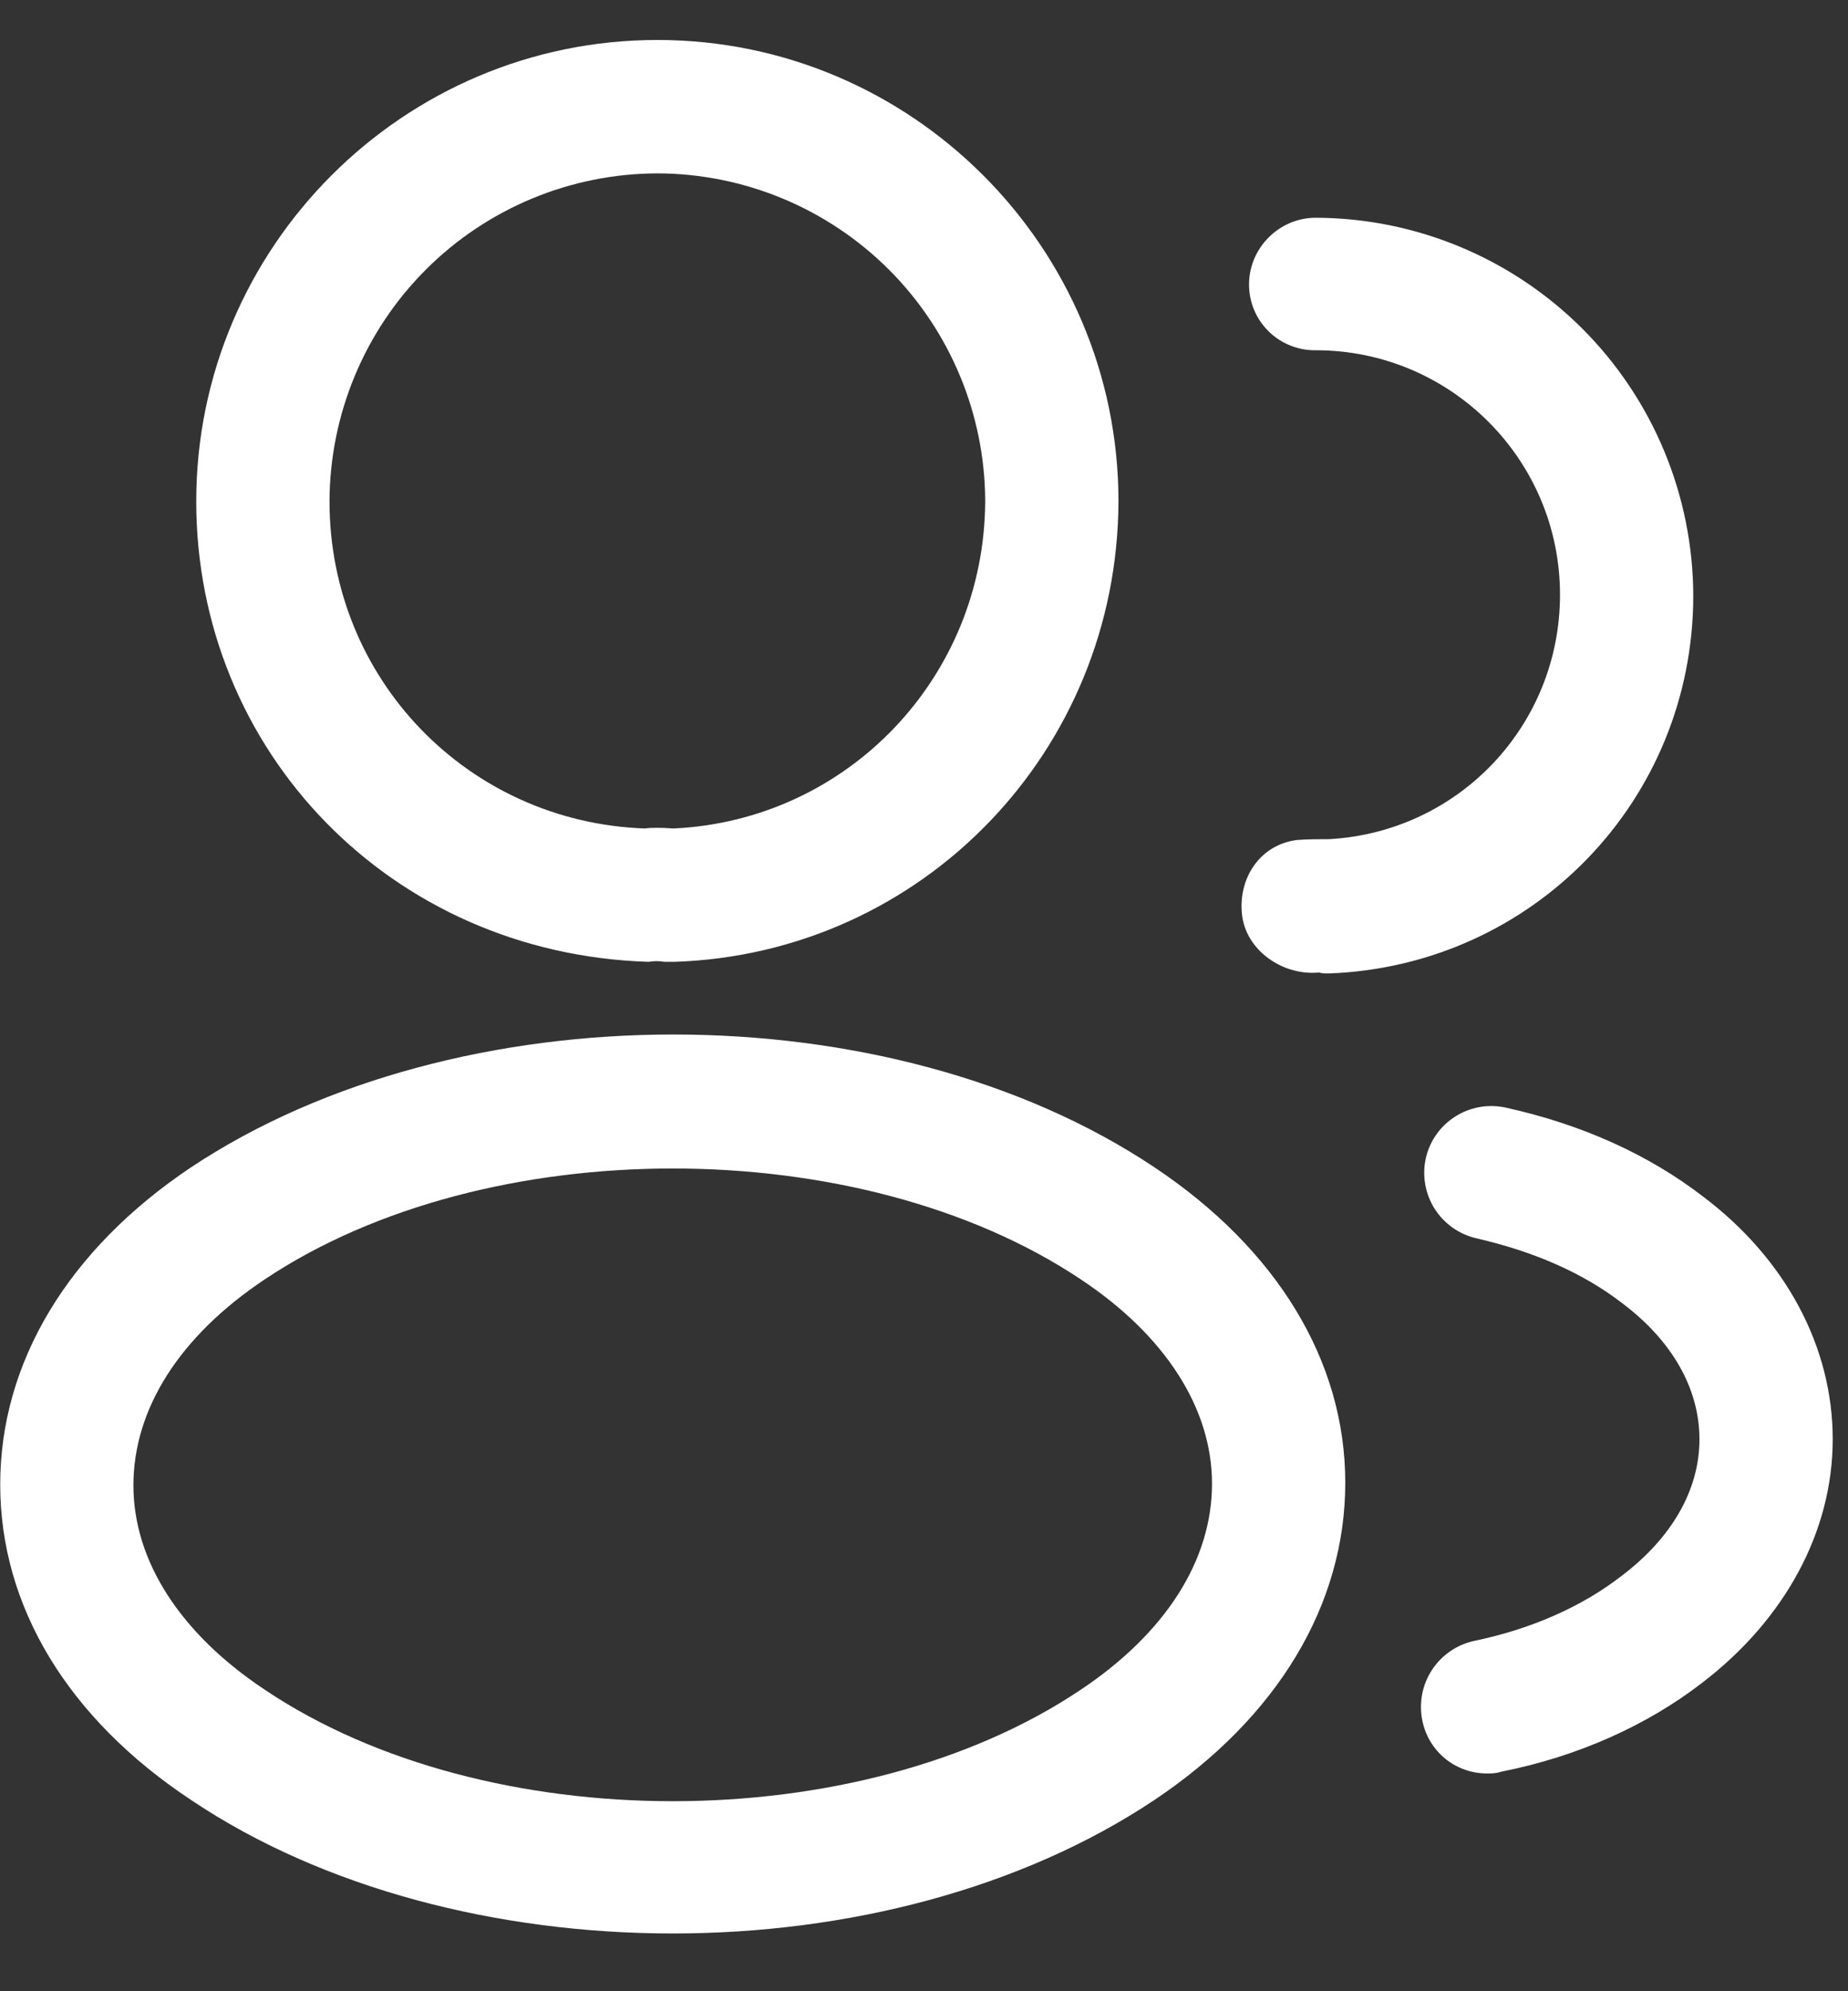 <svg width="26" height="28" viewBox="0 0 26 28" fill="none" xmlns="http://www.w3.org/2000/svg">
<rect x="0" y="0" width="26" height="28" fill="#333333" stroke="none"/>
<path d="M9.449 13.525H9.349C9.274 13.512 9.198 13.512 9.124 13.525C5.499 13.412 2.761 10.562 2.761 7.05C2.761 3.475 5.674 0.562 9.249 0.562C12.824 0.562 15.736 3.475 15.736 7.05C15.724 10.562 12.974 13.412 9.486 13.525H9.449ZM9.249 2.438C8.026 2.441 6.855 2.928 5.991 3.792C5.127 4.656 4.64 5.828 4.636 7.05C4.636 9.55 6.586 11.562 9.074 11.65C9.149 11.637 9.311 11.637 9.474 11.65C11.924 11.537 13.849 9.525 13.861 7.05C13.858 5.828 13.371 4.656 12.507 3.792C11.642 2.928 10.471 2.441 9.249 2.438ZM18.672 13.688C18.635 13.688 18.598 13.688 18.56 13.675C18.047 13.725 17.523 13.363 17.473 12.85C17.422 12.338 17.735 11.875 18.247 11.812C18.398 11.8 18.56 11.8 18.698 11.8C20.523 11.7 21.948 10.2 21.948 8.363C21.948 6.463 20.41 4.925 18.51 4.925C18.387 4.927 18.266 4.904 18.152 4.858C18.038 4.812 17.935 4.745 17.848 4.659C17.761 4.572 17.691 4.47 17.644 4.357C17.597 4.244 17.573 4.123 17.573 4C17.573 3.487 17.997 3.062 18.51 3.062C19.918 3.066 21.267 3.627 22.263 4.622C23.258 5.618 23.819 6.967 23.823 8.375C23.823 11.25 21.573 13.575 18.71 13.688H18.672ZM9.465 27.188C7.015 27.188 4.553 26.562 2.69 25.312C0.953 24.163 0.003 22.587 0.003 20.875C0.003 19.163 0.953 17.575 2.69 16.413C6.44 13.925 12.515 13.925 16.24 16.413C17.965 17.562 18.927 19.137 18.927 20.85C18.927 22.562 17.977 24.15 16.24 25.312C14.365 26.562 11.915 27.188 9.465 27.188ZM3.728 17.988C2.527 18.788 1.877 19.812 1.877 20.887C1.877 21.95 2.54 22.975 3.728 23.762C6.84 25.85 12.09 25.85 15.203 23.762C16.402 22.962 17.052 21.938 17.052 20.863C17.052 19.8 16.39 18.775 15.203 17.988C12.09 15.912 6.84 15.912 3.728 17.988ZM20.922 24.938C20.485 24.938 20.098 24.637 20.01 24.188C19.962 23.944 20.01 23.691 20.146 23.483C20.281 23.276 20.493 23.129 20.735 23.075C21.523 22.913 22.247 22.6 22.81 22.163C23.523 21.625 23.91 20.95 23.91 20.238C23.91 19.525 23.523 18.85 22.823 18.325C22.273 17.9 21.585 17.6 20.773 17.413C20.529 17.357 20.318 17.208 20.184 16.997C20.051 16.786 20.006 16.531 20.06 16.288C20.172 15.787 20.672 15.463 21.185 15.575C22.26 15.812 23.198 16.238 23.96 16.825C25.122 17.7 25.785 18.938 25.785 20.238C25.785 21.538 25.11 22.775 23.948 23.663C23.172 24.262 22.198 24.7 21.122 24.913C21.047 24.938 20.985 24.938 20.922 24.938Z" fill="white"/>
</svg>
